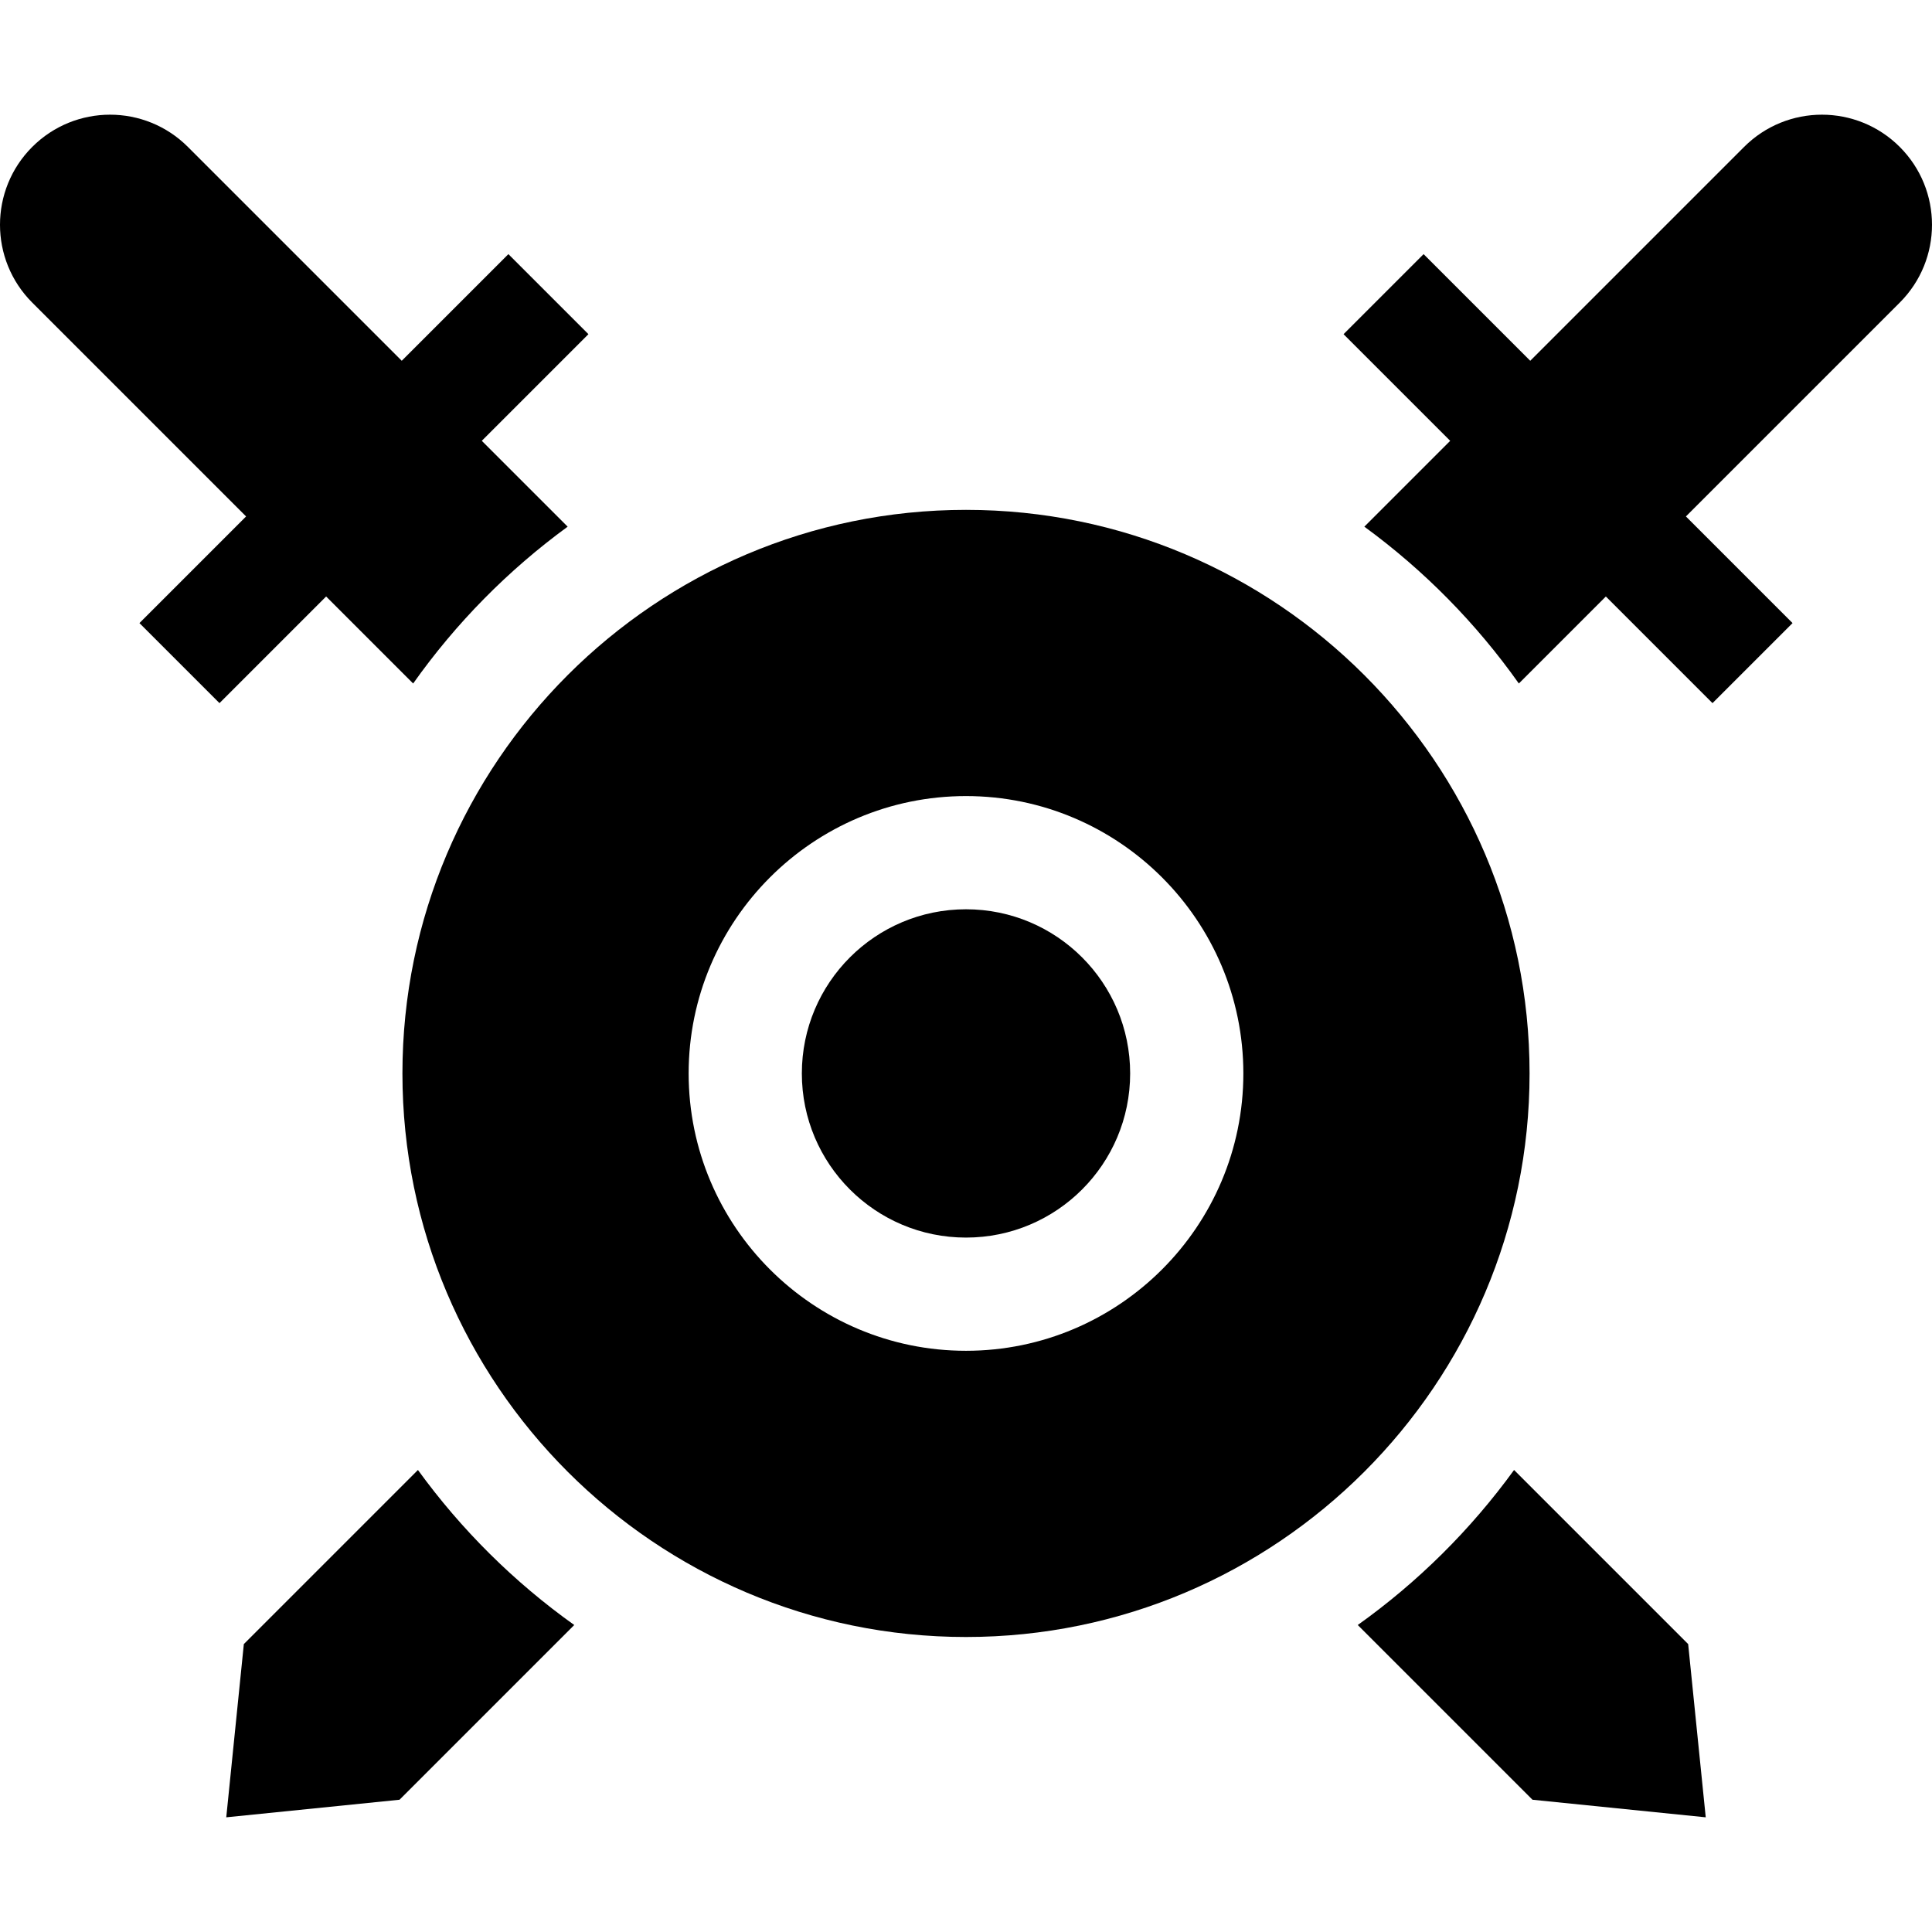 <svg id="Capa_1" enable-background="new 0 0 512 512" height="512" viewBox="0 0 512 512" width="512" xmlns="http://www.w3.org/2000/svg"><g><circle cx="256" cy="284.47" r="43.502"/><path d="m405.352 284.47c0-82.353-66.999-149.351-149.352-149.351s-149.352 66.998-149.352 149.351 66.999 149.351 149.352 149.351 149.352-66.999 149.352-149.351zm-149.352 73.502c-40.529 0-73.502-32.973-73.502-73.502s32.973-73.502 73.502-73.502 73.502 32.973 73.502 73.502-32.973 73.502-73.502 73.502z"/><path d="m401.244 389.559c-11.488 15.833-25.489 29.73-41.426 41.083l46.307 46.307 45.912 4.658-4.658-45.912z"/><path d="m109.489 181.136c11.301-15.976 25.15-30.024 40.945-41.563l-22.752-22.752 28.26-28.26-21.213-21.213-28.26 28.26-56.671-56.671c-11.392-11.392-29.862-11.392-41.254 0-11.392 11.392-11.392 29.862 0 41.254l56.672 56.672-28.26 28.26 21.213 21.213 28.26-28.26z"/><path d="m110.756 389.559-46.136 46.136-4.658 45.912 45.912-4.658 46.307-46.307c-15.937-11.353-29.938-25.25-41.425-41.083z"/><path d="m503.456 38.937c-11.392-11.392-29.862-11.392-41.254 0l-56.672 56.672-28.26-28.26-21.213 21.213 28.26 28.26-22.752 22.752c15.795 11.539 29.644 25.587 40.945 41.563l23.061-23.061 28.26 28.26 21.213-21.213-28.26-28.26 56.672-56.672c11.392-11.392 11.392-29.862 0-41.254z"/></g></svg>